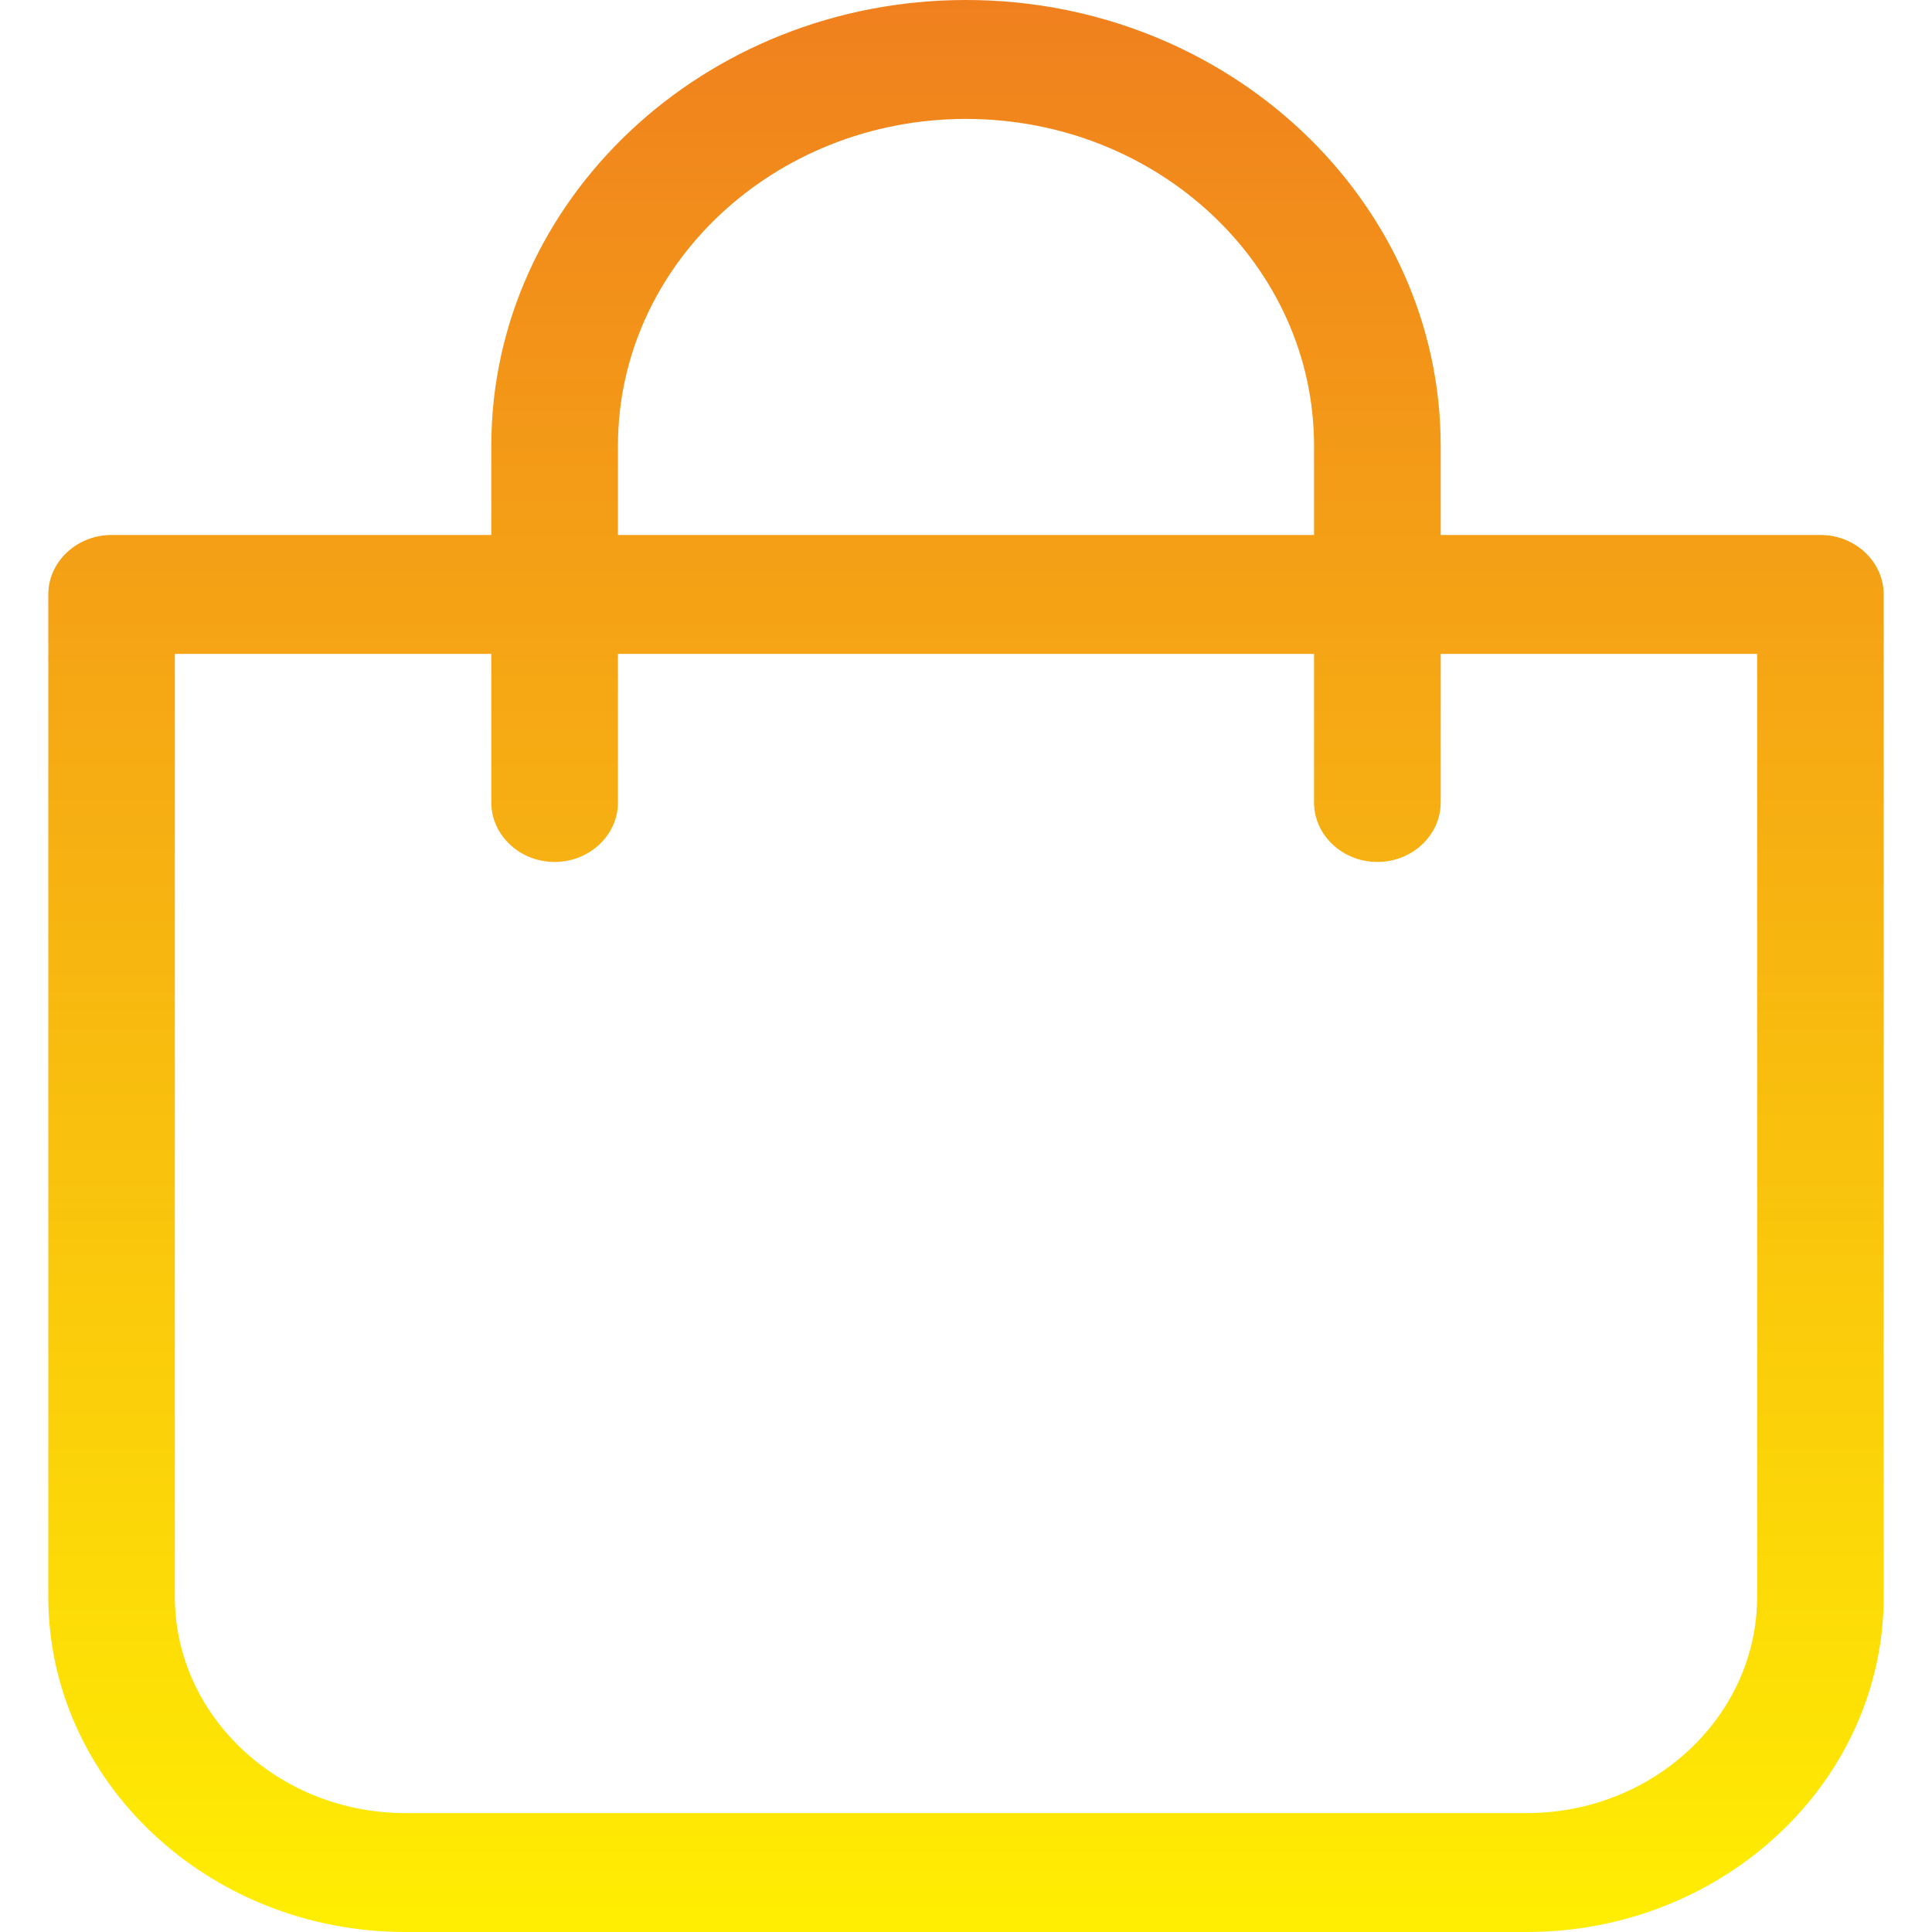 <svg width="20" height="20" viewBox="0 0 20 20" fill="none" xmlns="http://www.w3.org/2000/svg">
<path d="M4.195 20H15.805C17.842 20 19.5 18.443 19.5 16.529V6.154C19.5 5.815 19.205 5.538 18.845 5.538H14.914V4.615C14.914 2.071 12.709 0 10 0C7.291 0 5.086 2.071 5.086 4.615V5.538H1.155C0.795 5.538 0.5 5.815 0.5 6.154V16.529C0.5 18.443 2.158 20 4.195 20ZM6.397 4.615C6.397 2.748 8.012 1.231 10 1.231C11.988 1.231 13.603 2.748 13.603 4.615V5.538H6.397V4.615ZM1.81 6.769H5.086V8.308C5.086 8.646 5.381 8.923 5.741 8.923C6.102 8.923 6.397 8.646 6.397 8.308V6.769H13.603V8.308C13.603 8.646 13.898 8.923 14.259 8.923C14.619 8.923 14.914 8.646 14.914 8.308V6.769H18.19V16.529C18.19 17.763 17.118 18.769 15.805 18.769H4.195C2.882 18.769 1.81 17.763 1.81 16.529V6.769Z" fill="url(#paint0_linear_251_9178)"/>
<defs>
<linearGradient id="paint0_linear_251_9178" x1="10" y1="0" x2="10" y2="20" gradientUnits="userSpaceOnUse">
<stop stop-color="#F0801E"/>
<stop offset="1" stop-color="#FFEE02"/>
</linearGradient>
</defs>
</svg>
